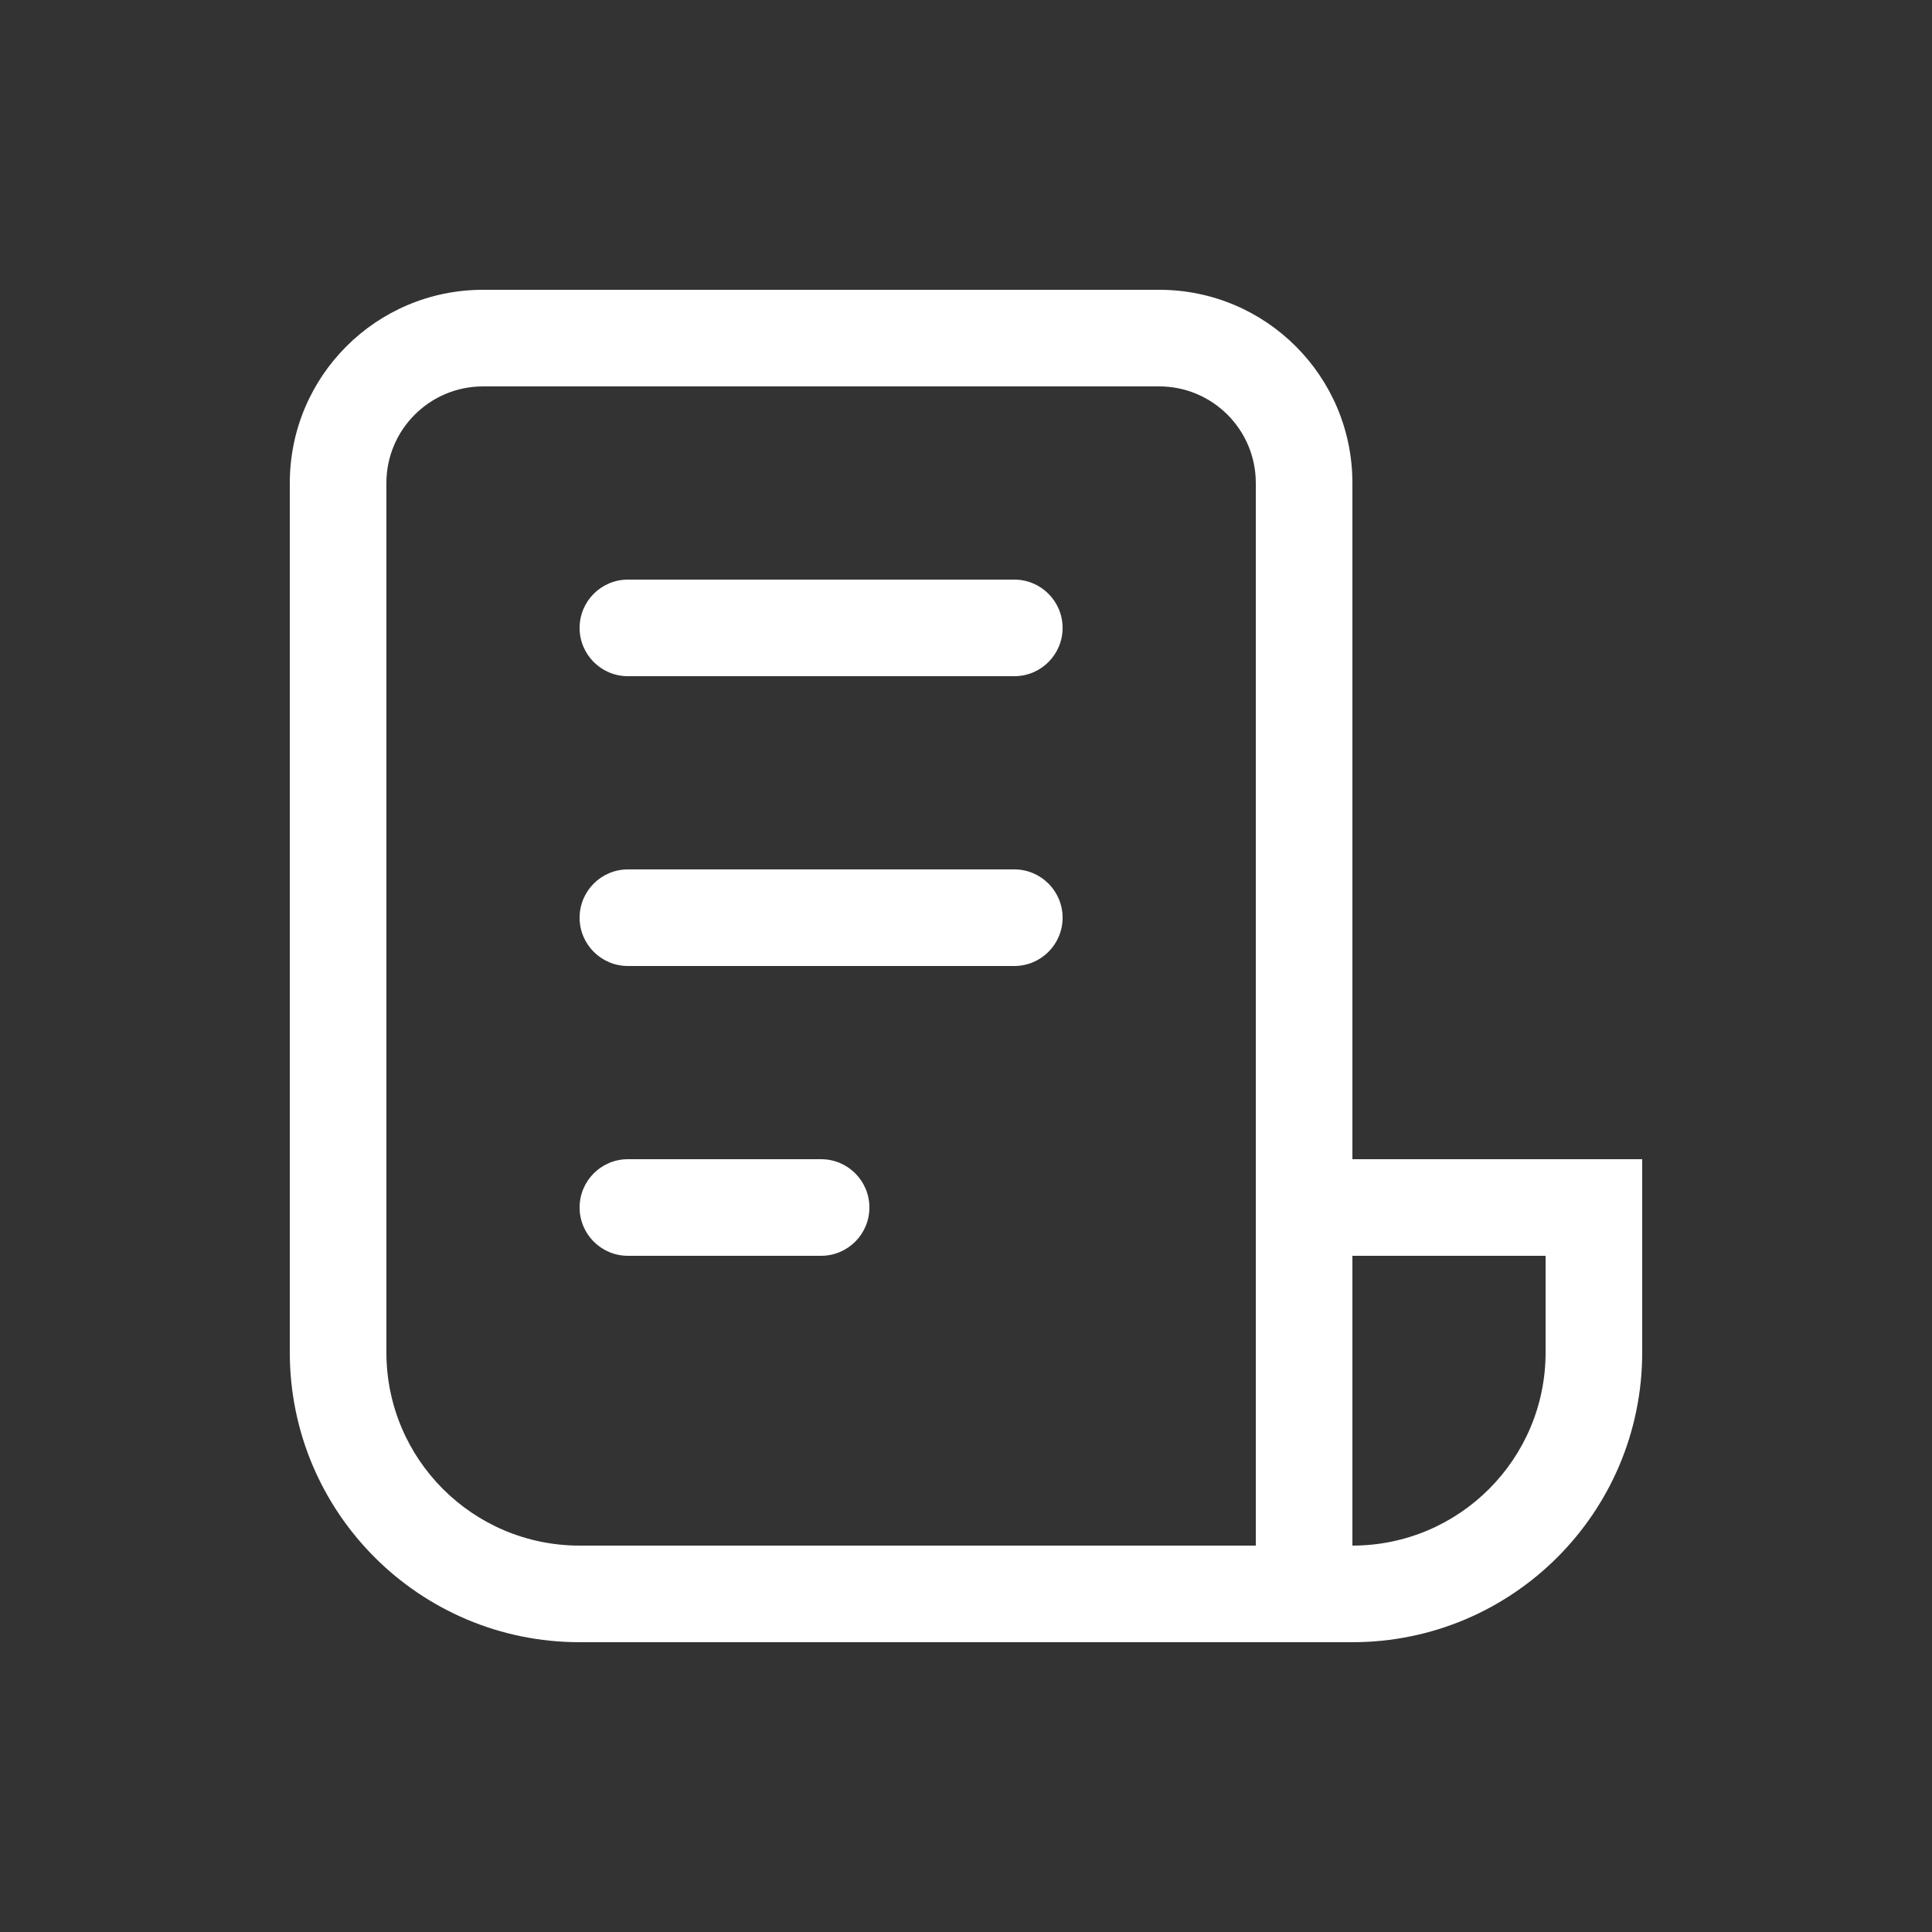 <svg width="20" height="20" viewBox="0 0 20 20" fill="none" xmlns="http://www.w3.org/2000/svg">
<rect x="0" y="0" width="20" height="20" fill="#333333" stroke="none"/>
<path d="M3 5C3 3.895 3.895 3 5 3H12C13.105 3 14 3.895 14 5V12H17V14C17 15.657 15.657 17 14 17H6C4.343 17 3 15.657 3 14V5ZM14 13V16C15.105 16 16 15.105 16 14V13H14ZM13 16V5C13 4.448 12.552 4 12 4H5C4.448 4 4 4.448 4 5V14C4 15.105 4.895 16 6 16H13ZM6 6.5C6 6.224 6.224 6 6.5 6H10.5C10.776 6 11 6.224 11 6.5C11 6.776 10.776 7 10.5 7H6.5C6.224 7 6 6.776 6 6.5ZM6 9.5C6 9.224 6.224 9 6.5 9H10.5C10.776 9 11 9.224 11 9.5C11 9.776 10.776 10 10.5 10H6.5C6.224 10 6 9.776 6 9.5ZM6 12.5C6 12.224 6.224 12 6.5 12H8.5C8.776 12 9 12.224 9 12.5C9 12.776 8.776 13 8.5 13H6.5C6.224 13 6 12.776 6 12.5Z" fill="#ffffff"/>
</svg>
